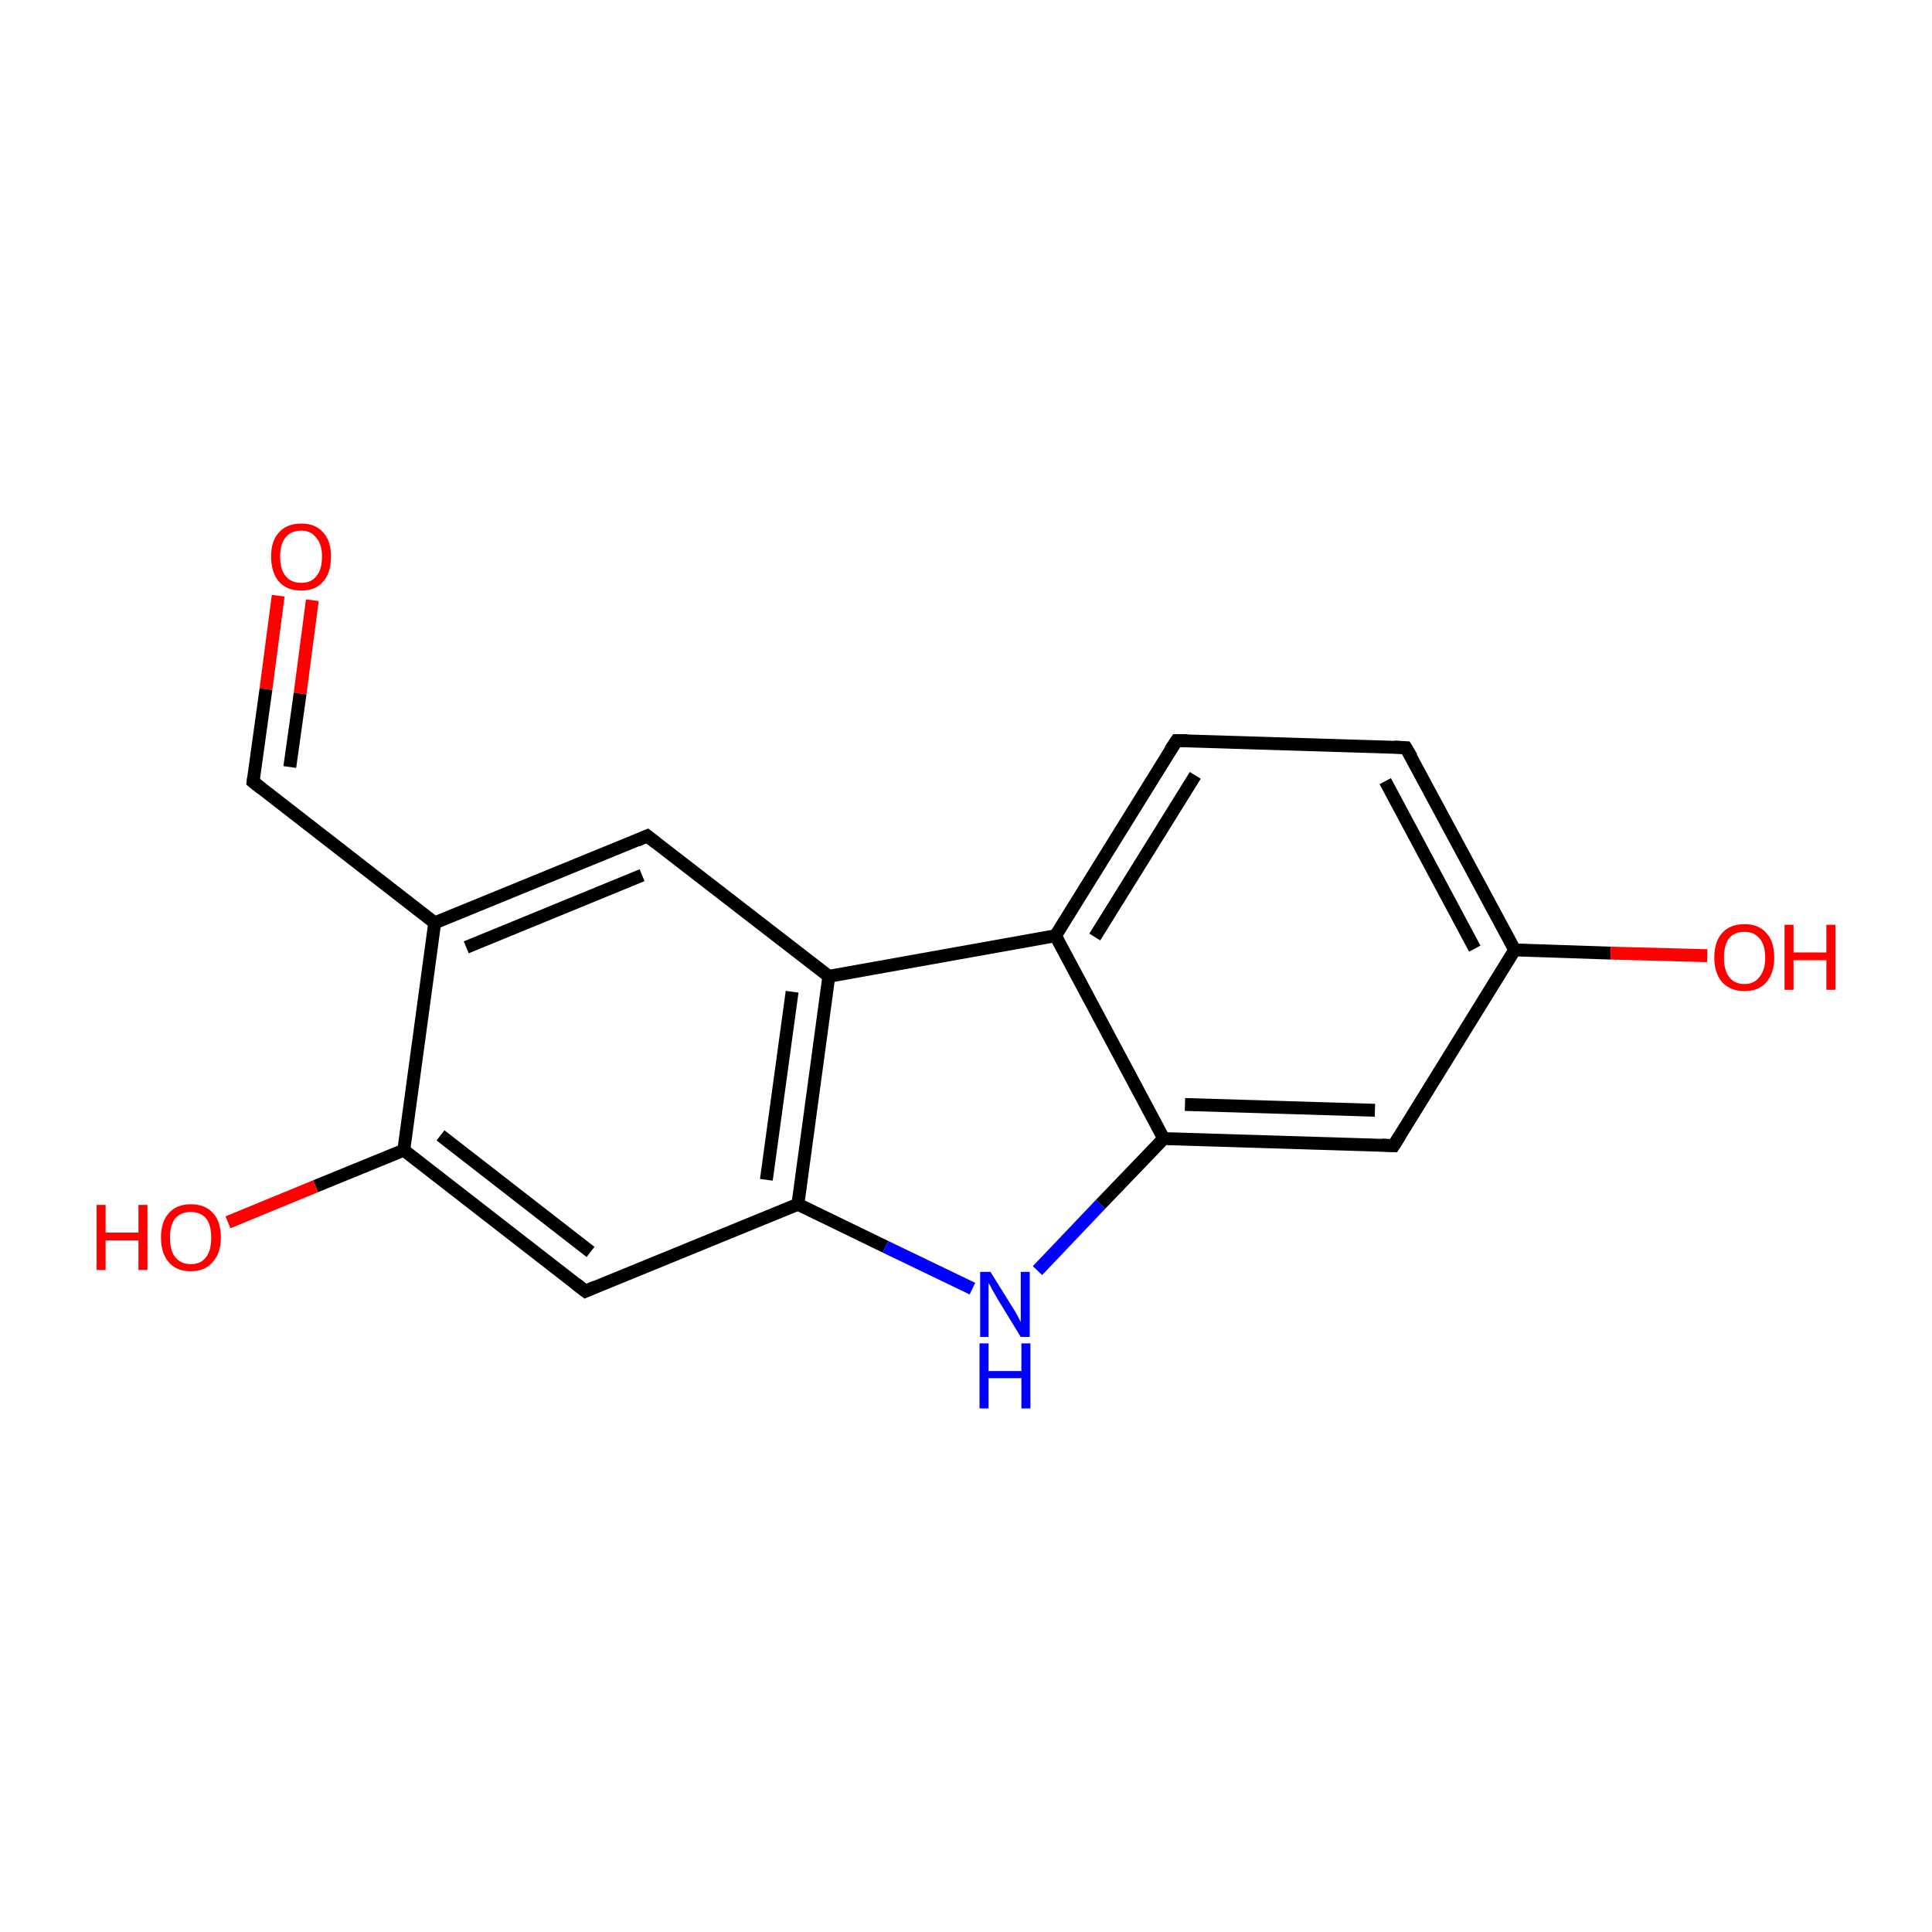 <?xml version='1.0' encoding='iso-8859-1'?>
<svg version='1.1' baseProfile='full'
              xmlns='http://www.w3.org/2000/svg'
                      xmlns:rdkit='http://www.rdkit.org/xml'
                      xmlns:xlink='http://www.w3.org/1999/xlink'
                  xml:space='preserve'
width='300px' height='300px' viewBox='0 0 300 300'>
<!-- END OF HEADER -->
<rect style='opacity:1.0;fill:#FFFFFF;stroke:none' width='300.0' height='300.0' x='0.0' y='0.0'> </rect>
<path class='bond-0 atom-0 atom-1' d='M 43.2,92.5 L 41.3,107.0' style='fill:none;fill-rule:evenodd;stroke:#FF0000;stroke-width:2.0px;stroke-linecap:butt;stroke-linejoin:miter;stroke-opacity:1' />
<path class='bond-0 atom-0 atom-1' d='M 41.3,107.0 L 39.3,121.4' style='fill:none;fill-rule:evenodd;stroke:#000000;stroke-width:2.0px;stroke-linecap:butt;stroke-linejoin:miter;stroke-opacity:1' />
<path class='bond-0 atom-0 atom-1' d='M 48.5,93.2 L 46.6,107.7' style='fill:none;fill-rule:evenodd;stroke:#FF0000;stroke-width:2.0px;stroke-linecap:butt;stroke-linejoin:miter;stroke-opacity:1' />
<path class='bond-0 atom-0 atom-1' d='M 46.6,107.7 L 45.0,119.1' style='fill:none;fill-rule:evenodd;stroke:#000000;stroke-width:2.0px;stroke-linecap:butt;stroke-linejoin:miter;stroke-opacity:1' />
<path class='bond-1 atom-1 atom-2' d='M 39.3,121.4 L 67.5,143.3' style='fill:none;fill-rule:evenodd;stroke:#000000;stroke-width:2.0px;stroke-linecap:butt;stroke-linejoin:miter;stroke-opacity:1' />
<path class='bond-2 atom-2 atom-3' d='M 67.5,143.3 L 100.5,129.8' style='fill:none;fill-rule:evenodd;stroke:#000000;stroke-width:2.0px;stroke-linecap:butt;stroke-linejoin:miter;stroke-opacity:1' />
<path class='bond-2 atom-2 atom-3' d='M 72.4,147.1 L 99.7,135.9' style='fill:none;fill-rule:evenodd;stroke:#000000;stroke-width:2.0px;stroke-linecap:butt;stroke-linejoin:miter;stroke-opacity:1' />
<path class='bond-3 atom-3 atom-4' d='M 100.5,129.8 L 128.7,151.6' style='fill:none;fill-rule:evenodd;stroke:#000000;stroke-width:2.0px;stroke-linecap:butt;stroke-linejoin:miter;stroke-opacity:1' />
<path class='bond-4 atom-4 atom-5' d='M 128.7,151.6 L 123.9,187.0' style='fill:none;fill-rule:evenodd;stroke:#000000;stroke-width:2.0px;stroke-linecap:butt;stroke-linejoin:miter;stroke-opacity:1' />
<path class='bond-4 atom-4 atom-5' d='M 123.0,154.0 L 119.0,183.2' style='fill:none;fill-rule:evenodd;stroke:#000000;stroke-width:2.0px;stroke-linecap:butt;stroke-linejoin:miter;stroke-opacity:1' />
<path class='bond-5 atom-5 atom-6' d='M 123.9,187.0 L 90.9,200.5' style='fill:none;fill-rule:evenodd;stroke:#000000;stroke-width:2.0px;stroke-linecap:butt;stroke-linejoin:miter;stroke-opacity:1' />
<path class='bond-6 atom-6 atom-7' d='M 90.9,200.5 L 62.7,178.6' style='fill:none;fill-rule:evenodd;stroke:#000000;stroke-width:2.0px;stroke-linecap:butt;stroke-linejoin:miter;stroke-opacity:1' />
<path class='bond-6 atom-6 atom-7' d='M 91.7,194.4 L 68.4,176.3' style='fill:none;fill-rule:evenodd;stroke:#000000;stroke-width:2.0px;stroke-linecap:butt;stroke-linejoin:miter;stroke-opacity:1' />
<path class='bond-7 atom-7 atom-8' d='M 62.7,178.6 L 49.0,184.2' style='fill:none;fill-rule:evenodd;stroke:#000000;stroke-width:2.0px;stroke-linecap:butt;stroke-linejoin:miter;stroke-opacity:1' />
<path class='bond-7 atom-7 atom-8' d='M 49.0,184.2 L 35.4,189.8' style='fill:none;fill-rule:evenodd;stroke:#FF0000;stroke-width:2.0px;stroke-linecap:butt;stroke-linejoin:miter;stroke-opacity:1' />
<path class='bond-8 atom-5 atom-9' d='M 123.9,187.0 L 137.5,193.6' style='fill:none;fill-rule:evenodd;stroke:#000000;stroke-width:2.0px;stroke-linecap:butt;stroke-linejoin:miter;stroke-opacity:1' />
<path class='bond-8 atom-5 atom-9' d='M 137.5,193.6 L 151.0,200.1' style='fill:none;fill-rule:evenodd;stroke:#0000FF;stroke-width:2.0px;stroke-linecap:butt;stroke-linejoin:miter;stroke-opacity:1' />
<path class='bond-9 atom-9 atom-10' d='M 161.1,197.3 L 170.9,187.0' style='fill:none;fill-rule:evenodd;stroke:#0000FF;stroke-width:2.0px;stroke-linecap:butt;stroke-linejoin:miter;stroke-opacity:1' />
<path class='bond-9 atom-9 atom-10' d='M 170.9,187.0 L 180.7,176.8' style='fill:none;fill-rule:evenodd;stroke:#000000;stroke-width:2.0px;stroke-linecap:butt;stroke-linejoin:miter;stroke-opacity:1' />
<path class='bond-10 atom-10 atom-11' d='M 180.7,176.8 L 216.4,177.9' style='fill:none;fill-rule:evenodd;stroke:#000000;stroke-width:2.0px;stroke-linecap:butt;stroke-linejoin:miter;stroke-opacity:1' />
<path class='bond-10 atom-10 atom-11' d='M 184.0,171.5 L 213.5,172.4' style='fill:none;fill-rule:evenodd;stroke:#000000;stroke-width:2.0px;stroke-linecap:butt;stroke-linejoin:miter;stroke-opacity:1' />
<path class='bond-11 atom-11 atom-12' d='M 216.4,177.9 L 235.2,147.5' style='fill:none;fill-rule:evenodd;stroke:#000000;stroke-width:2.0px;stroke-linecap:butt;stroke-linejoin:miter;stroke-opacity:1' />
<path class='bond-12 atom-12 atom-13' d='M 235.2,147.5 L 250.1,148.0' style='fill:none;fill-rule:evenodd;stroke:#000000;stroke-width:2.0px;stroke-linecap:butt;stroke-linejoin:miter;stroke-opacity:1' />
<path class='bond-12 atom-12 atom-13' d='M 250.1,148.0 L 265.1,148.4' style='fill:none;fill-rule:evenodd;stroke:#FF0000;stroke-width:2.0px;stroke-linecap:butt;stroke-linejoin:miter;stroke-opacity:1' />
<path class='bond-13 atom-12 atom-14' d='M 235.2,147.5 L 218.3,116.1' style='fill:none;fill-rule:evenodd;stroke:#000000;stroke-width:2.0px;stroke-linecap:butt;stroke-linejoin:miter;stroke-opacity:1' />
<path class='bond-13 atom-12 atom-14' d='M 229.0,147.3 L 215.1,121.3' style='fill:none;fill-rule:evenodd;stroke:#000000;stroke-width:2.0px;stroke-linecap:butt;stroke-linejoin:miter;stroke-opacity:1' />
<path class='bond-14 atom-14 atom-15' d='M 218.3,116.1 L 182.7,115.0' style='fill:none;fill-rule:evenodd;stroke:#000000;stroke-width:2.0px;stroke-linecap:butt;stroke-linejoin:miter;stroke-opacity:1' />
<path class='bond-15 atom-15 atom-16' d='M 182.7,115.0 L 163.9,145.3' style='fill:none;fill-rule:evenodd;stroke:#000000;stroke-width:2.0px;stroke-linecap:butt;stroke-linejoin:miter;stroke-opacity:1' />
<path class='bond-15 atom-15 atom-16' d='M 185.6,120.4 L 170.0,145.5' style='fill:none;fill-rule:evenodd;stroke:#000000;stroke-width:2.0px;stroke-linecap:butt;stroke-linejoin:miter;stroke-opacity:1' />
<path class='bond-16 atom-7 atom-2' d='M 62.7,178.6 L 67.5,143.3' style='fill:none;fill-rule:evenodd;stroke:#000000;stroke-width:2.0px;stroke-linecap:butt;stroke-linejoin:miter;stroke-opacity:1' />
<path class='bond-17 atom-16 atom-10' d='M 163.9,145.3 L 180.7,176.8' style='fill:none;fill-rule:evenodd;stroke:#000000;stroke-width:2.0px;stroke-linecap:butt;stroke-linejoin:miter;stroke-opacity:1' />
<path class='bond-18 atom-16 atom-4' d='M 163.9,145.3 L 128.7,151.6' style='fill:none;fill-rule:evenodd;stroke:#000000;stroke-width:2.0px;stroke-linecap:butt;stroke-linejoin:miter;stroke-opacity:1' />
<path d='M 39.4,120.7 L 39.3,121.4 L 40.7,122.5' style='fill:none;stroke:#000000;stroke-width:2.0px;stroke-linecap:butt;stroke-linejoin:miter;stroke-miterlimit:10;stroke-opacity:1;' />
<path d='M 98.9,130.5 L 100.5,129.8 L 101.9,130.9' style='fill:none;stroke:#000000;stroke-width:2.0px;stroke-linecap:butt;stroke-linejoin:miter;stroke-miterlimit:10;stroke-opacity:1;' />
<path d='M 92.5,199.8 L 90.9,200.5 L 89.5,199.4' style='fill:none;stroke:#000000;stroke-width:2.0px;stroke-linecap:butt;stroke-linejoin:miter;stroke-miterlimit:10;stroke-opacity:1;' />
<path d='M 214.6,177.8 L 216.4,177.9 L 217.4,176.3' style='fill:none;stroke:#000000;stroke-width:2.0px;stroke-linecap:butt;stroke-linejoin:miter;stroke-miterlimit:10;stroke-opacity:1;' />
<path d='M 219.2,117.6 L 218.3,116.1 L 216.5,116.0' style='fill:none;stroke:#000000;stroke-width:2.0px;stroke-linecap:butt;stroke-linejoin:miter;stroke-miterlimit:10;stroke-opacity:1;' />
<path d='M 184.4,115.0 L 182.7,115.0 L 181.7,116.5' style='fill:none;stroke:#000000;stroke-width:2.0px;stroke-linecap:butt;stroke-linejoin:miter;stroke-miterlimit:10;stroke-opacity:1;' />
<path class='atom-0' d='M 42.1 86.4
Q 42.1 84.0, 43.3 82.7
Q 44.5 81.3, 46.8 81.3
Q 49.0 81.3, 50.2 82.7
Q 51.4 84.0, 51.4 86.4
Q 51.4 88.9, 50.2 90.3
Q 49.0 91.7, 46.8 91.7
Q 44.5 91.7, 43.3 90.3
Q 42.1 88.9, 42.1 86.4
M 46.8 90.5
Q 48.3 90.5, 49.1 89.5
Q 50.0 88.5, 50.0 86.4
Q 50.0 84.5, 49.1 83.5
Q 48.3 82.4, 46.8 82.4
Q 45.2 82.4, 44.4 83.4
Q 43.5 84.4, 43.5 86.4
Q 43.5 88.5, 44.4 89.5
Q 45.2 90.5, 46.8 90.5
' fill='#FF0000'/>
<path class='atom-8' d='M 15.0 187.1
L 16.4 187.1
L 16.4 191.4
L 21.5 191.4
L 21.5 187.1
L 22.9 187.1
L 22.9 197.2
L 21.5 197.2
L 21.5 192.6
L 16.4 192.6
L 16.4 197.2
L 15.0 197.2
L 15.0 187.1
' fill='#FF0000'/>
<path class='atom-8' d='M 25.0 192.2
Q 25.0 189.7, 26.2 188.4
Q 27.4 187.0, 29.6 187.0
Q 31.9 187.0, 33.1 188.4
Q 34.3 189.7, 34.3 192.2
Q 34.3 194.6, 33.0 196.0
Q 31.8 197.4, 29.6 197.4
Q 27.4 197.4, 26.2 196.0
Q 25.0 194.6, 25.0 192.2
M 29.6 196.3
Q 31.2 196.3, 32.0 195.2
Q 32.8 194.2, 32.8 192.2
Q 32.8 190.2, 32.0 189.2
Q 31.2 188.2, 29.6 188.2
Q 28.1 188.2, 27.2 189.2
Q 26.4 190.2, 26.4 192.2
Q 26.4 194.2, 27.2 195.2
Q 28.1 196.3, 29.6 196.3
' fill='#FF0000'/>
<path class='atom-9' d='M 153.8 197.5
L 157.1 202.8
Q 157.5 203.4, 158.0 204.3
Q 158.5 205.3, 158.5 205.3
L 158.5 197.5
L 159.9 197.5
L 159.9 207.6
L 158.5 207.6
L 154.9 201.7
Q 154.5 201.0, 154.1 200.3
Q 153.7 199.5, 153.5 199.2
L 153.5 207.6
L 152.2 207.6
L 152.2 197.5
L 153.8 197.5
' fill='#0000FF'/>
<path class='atom-9' d='M 152.1 208.6
L 153.5 208.6
L 153.5 212.9
L 158.6 212.9
L 158.6 208.6
L 160.0 208.6
L 160.0 218.7
L 158.6 218.7
L 158.6 214.0
L 153.5 214.0
L 153.5 218.7
L 152.1 218.7
L 152.1 208.6
' fill='#0000FF'/>
<path class='atom-13' d='M 266.2 148.7
Q 266.2 146.2, 267.4 144.9
Q 268.6 143.5, 270.9 143.5
Q 273.1 143.5, 274.3 144.9
Q 275.5 146.2, 275.5 148.7
Q 275.5 151.1, 274.3 152.5
Q 273.1 153.9, 270.9 153.9
Q 268.7 153.9, 267.4 152.5
Q 266.2 151.1, 266.2 148.7
M 270.9 152.8
Q 272.4 152.8, 273.2 151.7
Q 274.1 150.7, 274.1 148.7
Q 274.1 146.7, 273.2 145.7
Q 272.4 144.7, 270.9 144.7
Q 269.3 144.7, 268.5 145.7
Q 267.7 146.7, 267.7 148.7
Q 267.7 150.7, 268.5 151.7
Q 269.3 152.8, 270.9 152.8
' fill='#FF0000'/>
<path class='atom-13' d='M 277.1 143.6
L 278.5 143.6
L 278.5 147.9
L 283.6 147.9
L 283.6 143.6
L 285.0 143.6
L 285.0 153.7
L 283.6 153.7
L 283.6 149.1
L 278.5 149.1
L 278.5 153.7
L 277.1 153.7
L 277.1 143.6
' fill='#FF0000'/>
</svg>
